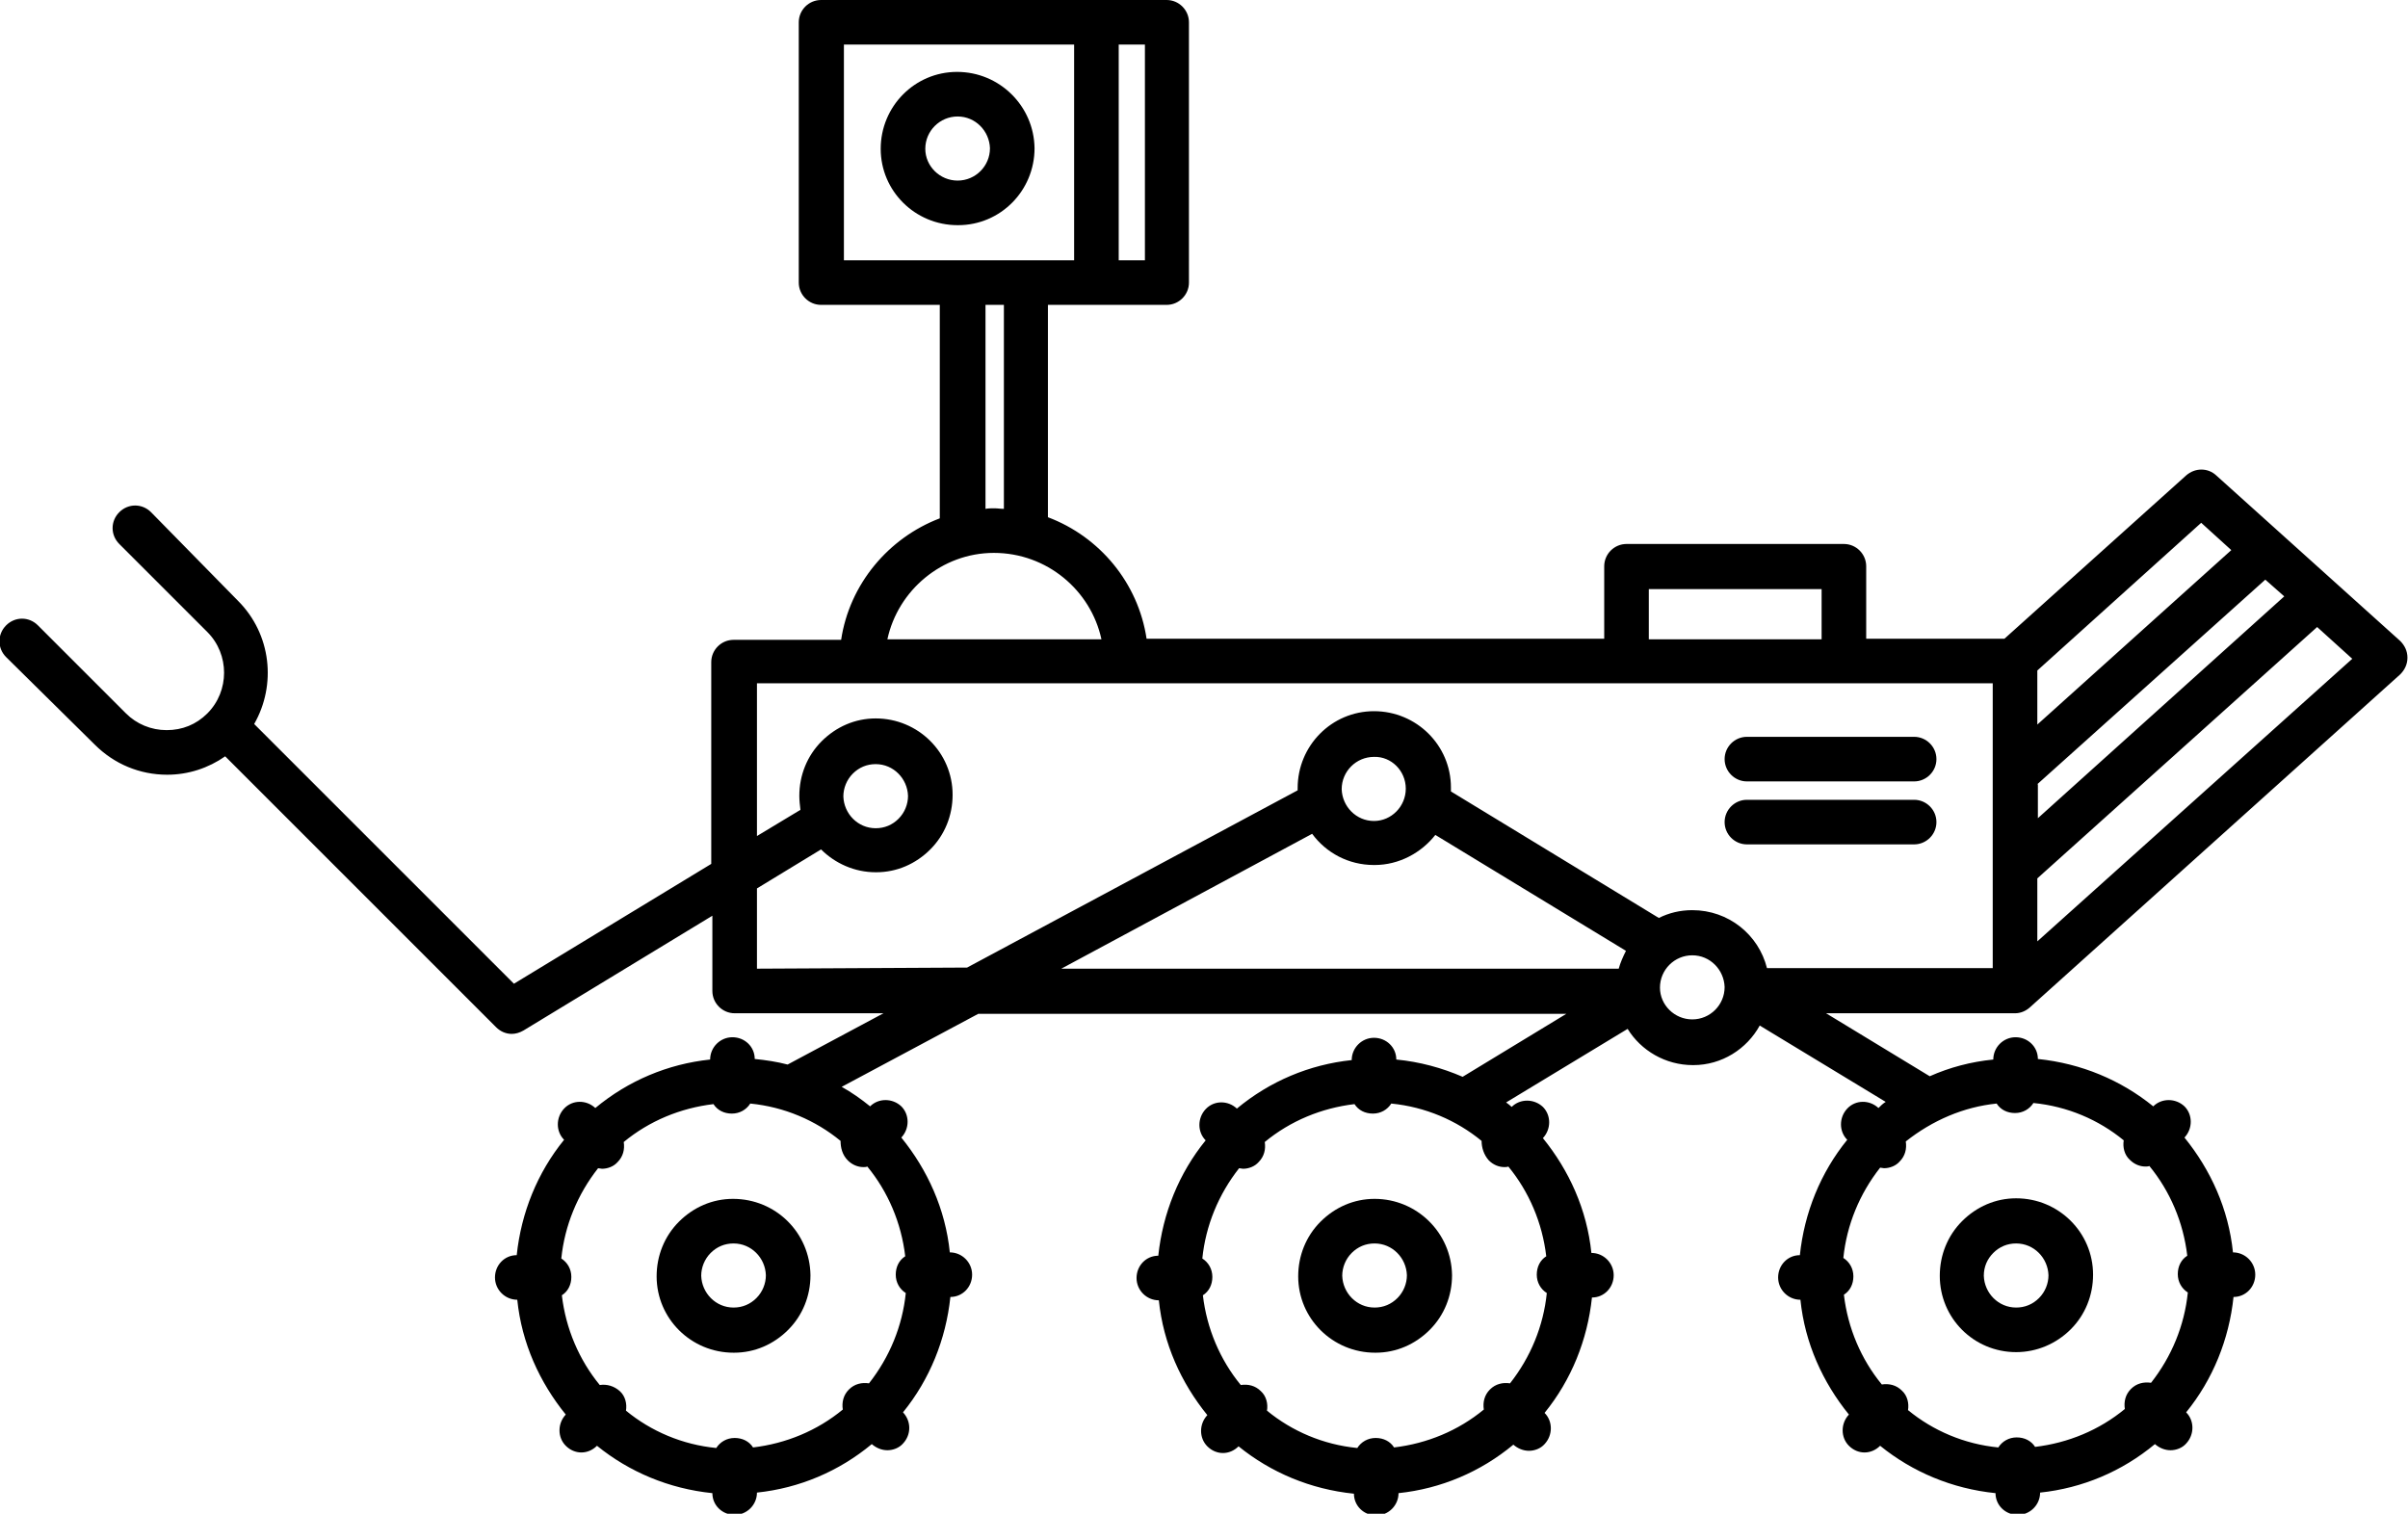 <?xml version="1.0" encoding="utf-8"?>
<!-- Generator: Adobe Illustrator 20.0.0, SVG Export Plug-In . SVG Version: 6.00 Build 0)  -->
<svg version="1.1" id="Capa_1" xmlns="http://www.w3.org/2000/svg" xmlns:xlink="http://www.w3.org/1999/xlink" x="0px" y="0px"
	 viewBox="0 0 432 271.6" style="enable-background:new 0 0 432 271.6;" xml:space="preserve">
<g>
	<path d="M131.5,215.1c-3.7,0-7.1,1.5-9.7,4.1c-2.6,2.6-4,6.1-4,9.8c0,7.6,6.2,13.7,13.8,13.7h0.1c3.7,0,7.1-1.5,9.7-4.1
		c2.6-2.6,4-6.1,4-9.8C145.3,221.2,139.2,215.1,131.5,215.1z M135.7,232.9c-1.1,1.1-2.5,1.7-4.1,1.7h0c-3.2,0-5.7-2.6-5.8-5.7
		c0-1.5,0.6-3,1.7-4.1c1.1-1.1,2.5-1.7,4.1-1.7c3.2,0,5.7,2.6,5.8,5.7C137.4,230.3,136.8,231.8,135.7,232.9z"/>
	<path d="M246.6,215.1c-3.7,0-7.1,1.5-9.7,4.1c-2.6,2.6-4,6.1-4,9.8c0,7.6,6.2,13.7,13.8,13.7h0.1c3.7,0,7.1-1.5,9.7-4.1
		c2.6-2.6,4-6.1,4-9.8C260.4,221.2,254.2,215.1,246.6,215.1z M250.7,232.9c-1.1,1.1-2.5,1.7-4.1,1.7h0c-3.2,0-5.7-2.6-5.8-5.7
		c0-1.5,0.6-3,1.7-4.1s2.5-1.7,4.1-1.7c3.2,0,5.7,2.6,5.8,5.7C252.4,230.3,251.8,231.8,250.7,232.9z"/>
	<path d="M361.7,242.6L361.7,242.6c3.7,0,7.2-1.5,9.8-4.1c2.6-2.6,4-6.1,4-9.8c0-7.6-6.2-13.7-13.8-13.7c-3.7,0-7.1,1.5-9.7,4.1
		c-2.6,2.6-4,6.1-4,9.8C348,236.5,354.1,242.6,361.7,242.6z M357.6,224.8c1.1-1.1,2.5-1.7,4.1-1.7c3.2,0,5.7,2.6,5.8,5.7
		c0,1.5-0.6,3-1.7,4.1s-2.5,1.7-4.1,1.7h0c-3.2,0-5.7-2.6-5.8-5.7C355.9,227.3,356.5,225.9,357.6,224.8z"/>
	<path d="M327.6,181.8h33.9c1,0,1.9-0.4,2.6-1l0,0l66.5-59.8c0.8-0.8,1.3-1.8,1.3-3s-0.5-2.2-1.3-3l-33-29.7c-1.5-1.4-3.8-1.4-5.4,0
		l-32.6,29.3h-24.8v-13c0-2.2-1.8-4-4-4h-39c-2.2,0-4,1.8-4,4v13h-82.1c-1.5-10-8.4-18.3-17.7-21.8V54.7h21.3c2.2,0,4-1.8,4-4V4
		c0-2.2-1.8-4-4-4h-62c-2.2,0-4,1.8-4,4v46.7c0,2.2,1.8,4,4,4h21.3v38.3c-9.2,3.5-16.2,11.8-17.7,21.8h-19.3c-2.2,0-4,1.8-4,4V155
		l-35.4,21.5l-46.6-46.6c4-7,3.1-16.1-2.9-22.1L27.1,91.9c-1.6-1.6-4.1-1.6-5.7,0c-1.6,1.6-1.6,4.1,0,5.7l15.8,15.8
		c4,4,4,10.6,0,14.6c-2,2-4.5,3-7.3,3s-5.4-1.1-7.3-3L6.8,112.2c-1.6-1.6-4.1-1.6-5.7,0c-1.6,1.6-1.6,4.1,0,5.7L17,133.6
		c3.5,3.5,8.1,5.4,13,5.4c3.8,0,7.4-1.2,10.4-3.3L89,184.3c0.8,0.8,1.8,1.2,2.8,1.2c0.7,0,1.4-0.2,2.1-0.6l33.9-20.6v13.5
		c0,2.2,1.8,4,4,4h26.7l-17.2,9.2c-1.9-0.5-3.9-0.8-5.9-1c0-2.2-1.8-3.9-4-3.9c0,0,0,0,0,0c-2.2,0-4,1.8-4,4
		c-7.6,0.8-14.7,3.8-20.6,8.7c-1.6-1.5-4.1-1.5-5.6,0.1c-1.5,1.6-1.5,4.1,0,5.6c-4.8,5.9-7.7,13.1-8.5,20.7c-2.2,0-3.9,1.8-3.9,4
		c0,2.2,1.8,4,4,4c0.8,7.8,4,14.8,8.7,20.6c-1.5,1.6-1.5,4.1,0,5.6c0.8,0.8,1.8,1.2,2.8,1.2c1,0,2-0.4,2.8-1.2
		c5.8,4.7,12.9,7.7,20.7,8.5c0,2.2,1.8,3.9,4,3.9c0,0,0,0,0,0c2.2,0,4-1.8,4-4c7.6-0.8,14.7-3.8,20.6-8.7c0.8,0.7,1.8,1.1,2.8,1.1
		c1,0,2.1-0.4,2.8-1.2c1.5-1.6,1.5-4,0-5.6c4.8-5.9,7.7-13.1,8.5-20.7c2.2,0,3.9-1.8,3.9-4c0-2.2-1.8-4-4-4
		c-0.8-7.8-4-14.8-8.7-20.6c1.5-1.6,1.5-4.1,0-5.6c-1.6-1.5-4.1-1.5-5.6,0c-1.6-1.3-3.3-2.5-5.1-3.5l24.5-13.1h105.5l-18.6,11.3
		c-3.7-1.6-7.7-2.7-11.9-3.1c0-2.2-1.8-3.9-4-3.9c0,0,0,0,0,0c-2.2,0-4,1.8-4,4c-7.6,0.8-14.7,3.8-20.6,8.7
		c-1.6-1.5-4.1-1.5-5.6,0.1c-1.5,1.6-1.5,4.1,0,5.6c-4.8,5.9-7.7,13.1-8.5,20.7c-2.2,0-3.9,1.8-3.9,4c0,2.2,1.8,4,4,4
		c0.8,7.8,4,14.8,8.7,20.6c-1.5,1.6-1.5,4.1,0,5.6c0.8,0.8,1.8,1.2,2.8,1.2c1,0,2-0.4,2.8-1.2c5.8,4.7,12.9,7.7,20.7,8.5
		c0,2.2,1.8,3.9,4,3.9c0,0,0,0,0,0c2.2,0,4-1.8,4-4c7.6-0.8,14.7-3.8,20.6-8.7c0.8,0.7,1.8,1.1,2.8,1.1c1,0,2.1-0.4,2.8-1.2
		c1.5-1.6,1.5-4.1,0-5.6c4.8-5.9,7.7-13.1,8.5-20.7c2.2,0,3.9-1.8,3.9-4c0-2.2-1.8-4-4-4c-0.8-7.8-4-14.8-8.7-20.6
		c1.5-1.6,1.5-4.1,0-5.6c-1.6-1.5-4.1-1.5-5.6,0c-0.3-0.3-0.6-0.5-1-0.8l21.8-13.2c2.4,3.9,6.8,6.5,11.7,6.5h0.1
		c5.1,0,9.6-2.9,11.9-7.1l22.6,13.7c-0.5,0.3-0.9,0.7-1.3,1.1c-1.6-1.5-4.1-1.5-5.6,0.1c-1.5,1.6-1.5,4.1,0,5.6
		c-4.8,5.9-7.7,13.1-8.5,20.7c-2.2,0-3.9,1.8-3.9,4c0,2.2,1.8,4,4,4c0.8,7.8,4,14.8,8.7,20.6c-1.5,1.6-1.5,4.1,0,5.6
		c0.8,0.8,1.8,1.2,2.8,1.2c1,0,2-0.4,2.8-1.2c5.8,4.7,12.9,7.7,20.7,8.5c0,2.2,1.8,3.9,4,3.9c0,0,0,0,0,0c2.2,0,4-1.8,4-4
		c7.6-0.8,14.7-3.8,20.6-8.7c0.8,0.7,1.8,1.1,2.8,1.1c1,0,2.1-0.4,2.8-1.2c1.5-1.6,1.5-4.1,0-5.6c4.8-5.9,7.7-13.1,8.5-20.7
		c2.2,0,3.9-1.8,3.9-4c0-2.2-1.8-4-4-4c-0.8-7.8-4-14.8-8.7-20.6c1.5-1.6,1.5-4.1,0-5.6c-1.6-1.5-4.1-1.5-5.6,0
		c-5.8-4.7-12.9-7.7-20.7-8.5c0-2.2-1.8-3.9-4-3.9c0,0,0,0,0,0c-2.2,0-4,1.8-4,4c-4,0.4-7.8,1.4-11.4,3L327.6,181.8z M152.1,208.2
		c0.8,0.8,1.8,1.2,2.8,1.2c0.2,0,0.5,0,0.7-0.1c3.7,4.5,6.1,10.1,6.8,16.1c-1.1,0.7-1.7,1.9-1.7,3.3c0,1.4,0.7,2.6,1.8,3.3
		c-0.6,5.9-2.9,11.5-6.6,16.2c-1.3-0.2-2.6,0.1-3.6,1.1c-1,1-1.3,2.3-1.1,3.6c-4.6,3.8-10.2,6.1-16.1,6.8c-0.7-1.1-1.9-1.7-3.3-1.7
		c0,0,0,0,0,0c-1.4,0-2.6,0.7-3.3,1.8c-6.1-0.6-11.7-3-16.2-6.7c0.2-1.2-0.1-2.6-1.1-3.5s-2.3-1.3-3.6-1.1
		c-3.7-4.5-6.1-10.1-6.8-16.1c1.1-0.7,1.7-1.9,1.7-3.3c0-1.4-0.7-2.6-1.8-3.3c0.6-5.9,2.9-11.5,6.6-16.2c0.2,0,0.5,0.1,0.7,0.1
		c1,0,2.1-0.4,2.8-1.2c1-1,1.3-2.3,1.1-3.6c4.6-3.8,10.2-6.1,16.1-6.8c0.7,1.1,1.9,1.7,3.3,1.7c0,0,0,0,0,0c1.4,0,2.6-0.7,3.3-1.8
		c6.1,0.6,11.7,3,16.2,6.7C150.8,205.9,151.1,207.2,152.1,208.2z M267.1,208.2c0.8,0.8,1.8,1.2,2.8,1.2c0.2,0,0.5,0,0.7-0.1
		c3.7,4.5,6.1,10.1,6.8,16.1c-1.1,0.7-1.7,1.9-1.7,3.3c0,1.4,0.7,2.6,1.8,3.3c-0.6,5.9-2.9,11.5-6.6,16.2c-1.3-0.2-2.6,0.1-3.6,1.1
		c-1,1-1.3,2.3-1.1,3.6c-4.6,3.8-10.2,6.1-16.1,6.8c-0.7-1.1-1.9-1.7-3.3-1.7c0,0,0,0,0,0c-1.4,0-2.6,0.7-3.3,1.8
		c-6.1-0.6-11.7-3-16.2-6.7c0.2-1.2-0.1-2.6-1.1-3.5c-1-1-2.3-1.3-3.6-1.1c-3.7-4.5-6.1-10.1-6.8-16.1c1.1-0.7,1.7-1.9,1.7-3.3
		c0-1.4-0.7-2.6-1.8-3.3c0.6-5.9,2.9-11.5,6.6-16.2c0.2,0,0.5,0.1,0.7,0.1c1,0,2.1-0.4,2.8-1.2c1-1,1.3-2.3,1.1-3.6
		c4.6-3.8,10.2-6.1,16.1-6.8c0.7,1.1,1.9,1.7,3.3,1.7c0,0,0,0,0,0c1.4,0,2.6-0.7,3.3-1.8c6.1,0.6,11.7,3,16.2,6.7
		C265.8,205.9,266.2,207.2,267.1,208.2z M365.5,140.7l40.9-36.7l3.4,3l-44.2,39.8V140.7z M365.5,168.9v-11.3l50.2-45.1l6.3,5.7
		L365.5,168.9z M394.9,93.8l5.4,4.9L365.5,130v-9.7L394.9,93.8z M295.8,105.7h31v9h-31V105.7z M205.4,46.7h-4.7V8h4.7V46.7z
		 M151.4,8h41.3v38.7h-41.3V8z M176.8,54.7h3.3v36.6c-0.6,0-1.1-0.1-1.7-0.1c0,0-0.1,0-0.1,0c-0.5,0-1,0-1.5,0.1V54.7z M178.3,99.2
		C178.4,99.2,178.4,99.2,178.3,99.2c9.5,0,17.4,6.7,19.3,15.5h-38.4C161.1,105.9,169,99.2,178.3,99.2z M135.8,173.8v-14.4l11.5-7
		c2.5,2.5,6,4.1,9.8,4.1h0.1c3.7,0,7.1-1.5,9.7-4.1c2.6-2.6,4-6.1,4-9.8c0-7.6-6.2-13.7-13.8-13.7c-3.7,0-7.1,1.5-9.7,4.1
		c-2.6,2.6-4,6.1-4,9.8c0,0.8,0.1,1.7,0.2,2.5l-7.8,4.7v-27.4h221.7v51.1h-40.5c-1.5-6-6.9-10.4-13.4-10.4c-2.2,0-4.2,0.5-6,1.4
		l-37.3-22.7c0-0.2,0-0.5,0-0.7c0-7.6-6.2-13.7-13.8-13.7c-7.6,0-13.7,6.2-13.7,13.8c0,0.1,0,0.3,0,0.4l-59.3,31.8L135.8,173.8
		L135.8,173.8z M151.3,142.9c0-1.5,0.6-3,1.7-4.1s2.5-1.7,4.1-1.7c3.2,0,5.7,2.6,5.8,5.7c0,1.5-0.6,3-1.7,4.1s-2.5,1.7-4.1,1.7h0
		C153.9,148.6,151.4,146,151.3,142.9z M252.2,141.5c0,3.2-2.6,5.8-5.7,5.8h0c-3.2,0-5.7-2.6-5.8-5.7c0-3.2,2.6-5.8,5.8-5.8
		C249.6,135.7,252.2,138.3,252.2,141.5z M235.4,149.6c2.5,3.4,6.5,5.6,11.1,5.6h0.1c4.4,0,8.4-2.2,10.9-5.4l34.2,20.8
		c-0.5,1-1,2.1-1.3,3.2h-100L235.4,149.6z M303.6,182.9L303.6,182.9c-3.2,0-5.8-2.6-5.8-5.7c0-3.2,2.6-5.8,5.8-5.8
		c3.2,0,5.7,2.6,5.8,5.7C309.4,180.3,306.8,182.9,303.6,182.9z M358.2,198c0.7,1.1,1.9,1.7,3.3,1.7c0,0,0,0,0,0
		c1.4,0,2.6-0.7,3.3-1.8c6.1,0.6,11.7,3,16.2,6.7c-0.2,1.2,0.1,2.6,1.1,3.5c0.8,0.8,1.8,1.2,2.8,1.2c0.2,0,0.5,0,0.7-0.1
		c3.7,4.5,6.1,10.1,6.8,16.1c-1.1,0.7-1.7,1.9-1.7,3.3c0,1.4,0.7,2.6,1.8,3.3c-0.6,5.9-2.9,11.5-6.6,16.2c-1.3-0.2-2.6,0.1-3.6,1.1
		c-1,1-1.3,2.3-1.1,3.6c-4.6,3.8-10.2,6.1-16.1,6.8c-0.7-1.1-1.9-1.7-3.3-1.7c0,0,0,0,0,0c-1.4,0-2.6,0.7-3.3,1.8
		c-6.1-0.6-11.7-3-16.2-6.7c0.2-1.2-0.1-2.6-1.1-3.5c-1-1-2.3-1.3-3.6-1.1c-3.7-4.5-6.1-10.1-6.8-16.1c1.1-0.7,1.7-1.9,1.7-3.3
		c0-1.4-0.7-2.6-1.8-3.3c0.6-5.9,2.9-11.5,6.6-16.2c0.2,0,0.5,0.1,0.7,0.1c1,0,2.1-0.4,2.8-1.2c1-1,1.3-2.3,1.1-3.6
		C346.7,201,352.3,198.6,358.2,198z"/>
	<path d="M171.7,12.9c-7.6,0-13.7,6.2-13.7,13.8c0,7.6,6.2,13.7,13.8,13.7h0.1c7.6,0,13.7-6.2,13.7-13.8
		C185.5,19,179.3,12.9,171.7,12.9z M171.8,32.4L171.8,32.4c-3.2,0-5.8-2.6-5.8-5.7c0-3.2,2.6-5.8,5.8-5.8c3.2,0,5.7,2.6,5.8,5.7
		C177.6,29.8,175,32.4,171.8,32.4z"/>
	<path d="M313.4,140.2h30c2.2,0,4-1.8,4-4s-1.8-4-4-4h-30c-2.2,0-4,1.8-4,4S311.2,140.2,313.4,140.2z"/>
	<path d="M313.4,151.5h30c2.2,0,4-1.8,4-4s-1.8-4-4-4h-30c-2.2,0-4,1.8-4,4S311.2,151.5,313.4,151.5z"/>
</g>
</svg>
